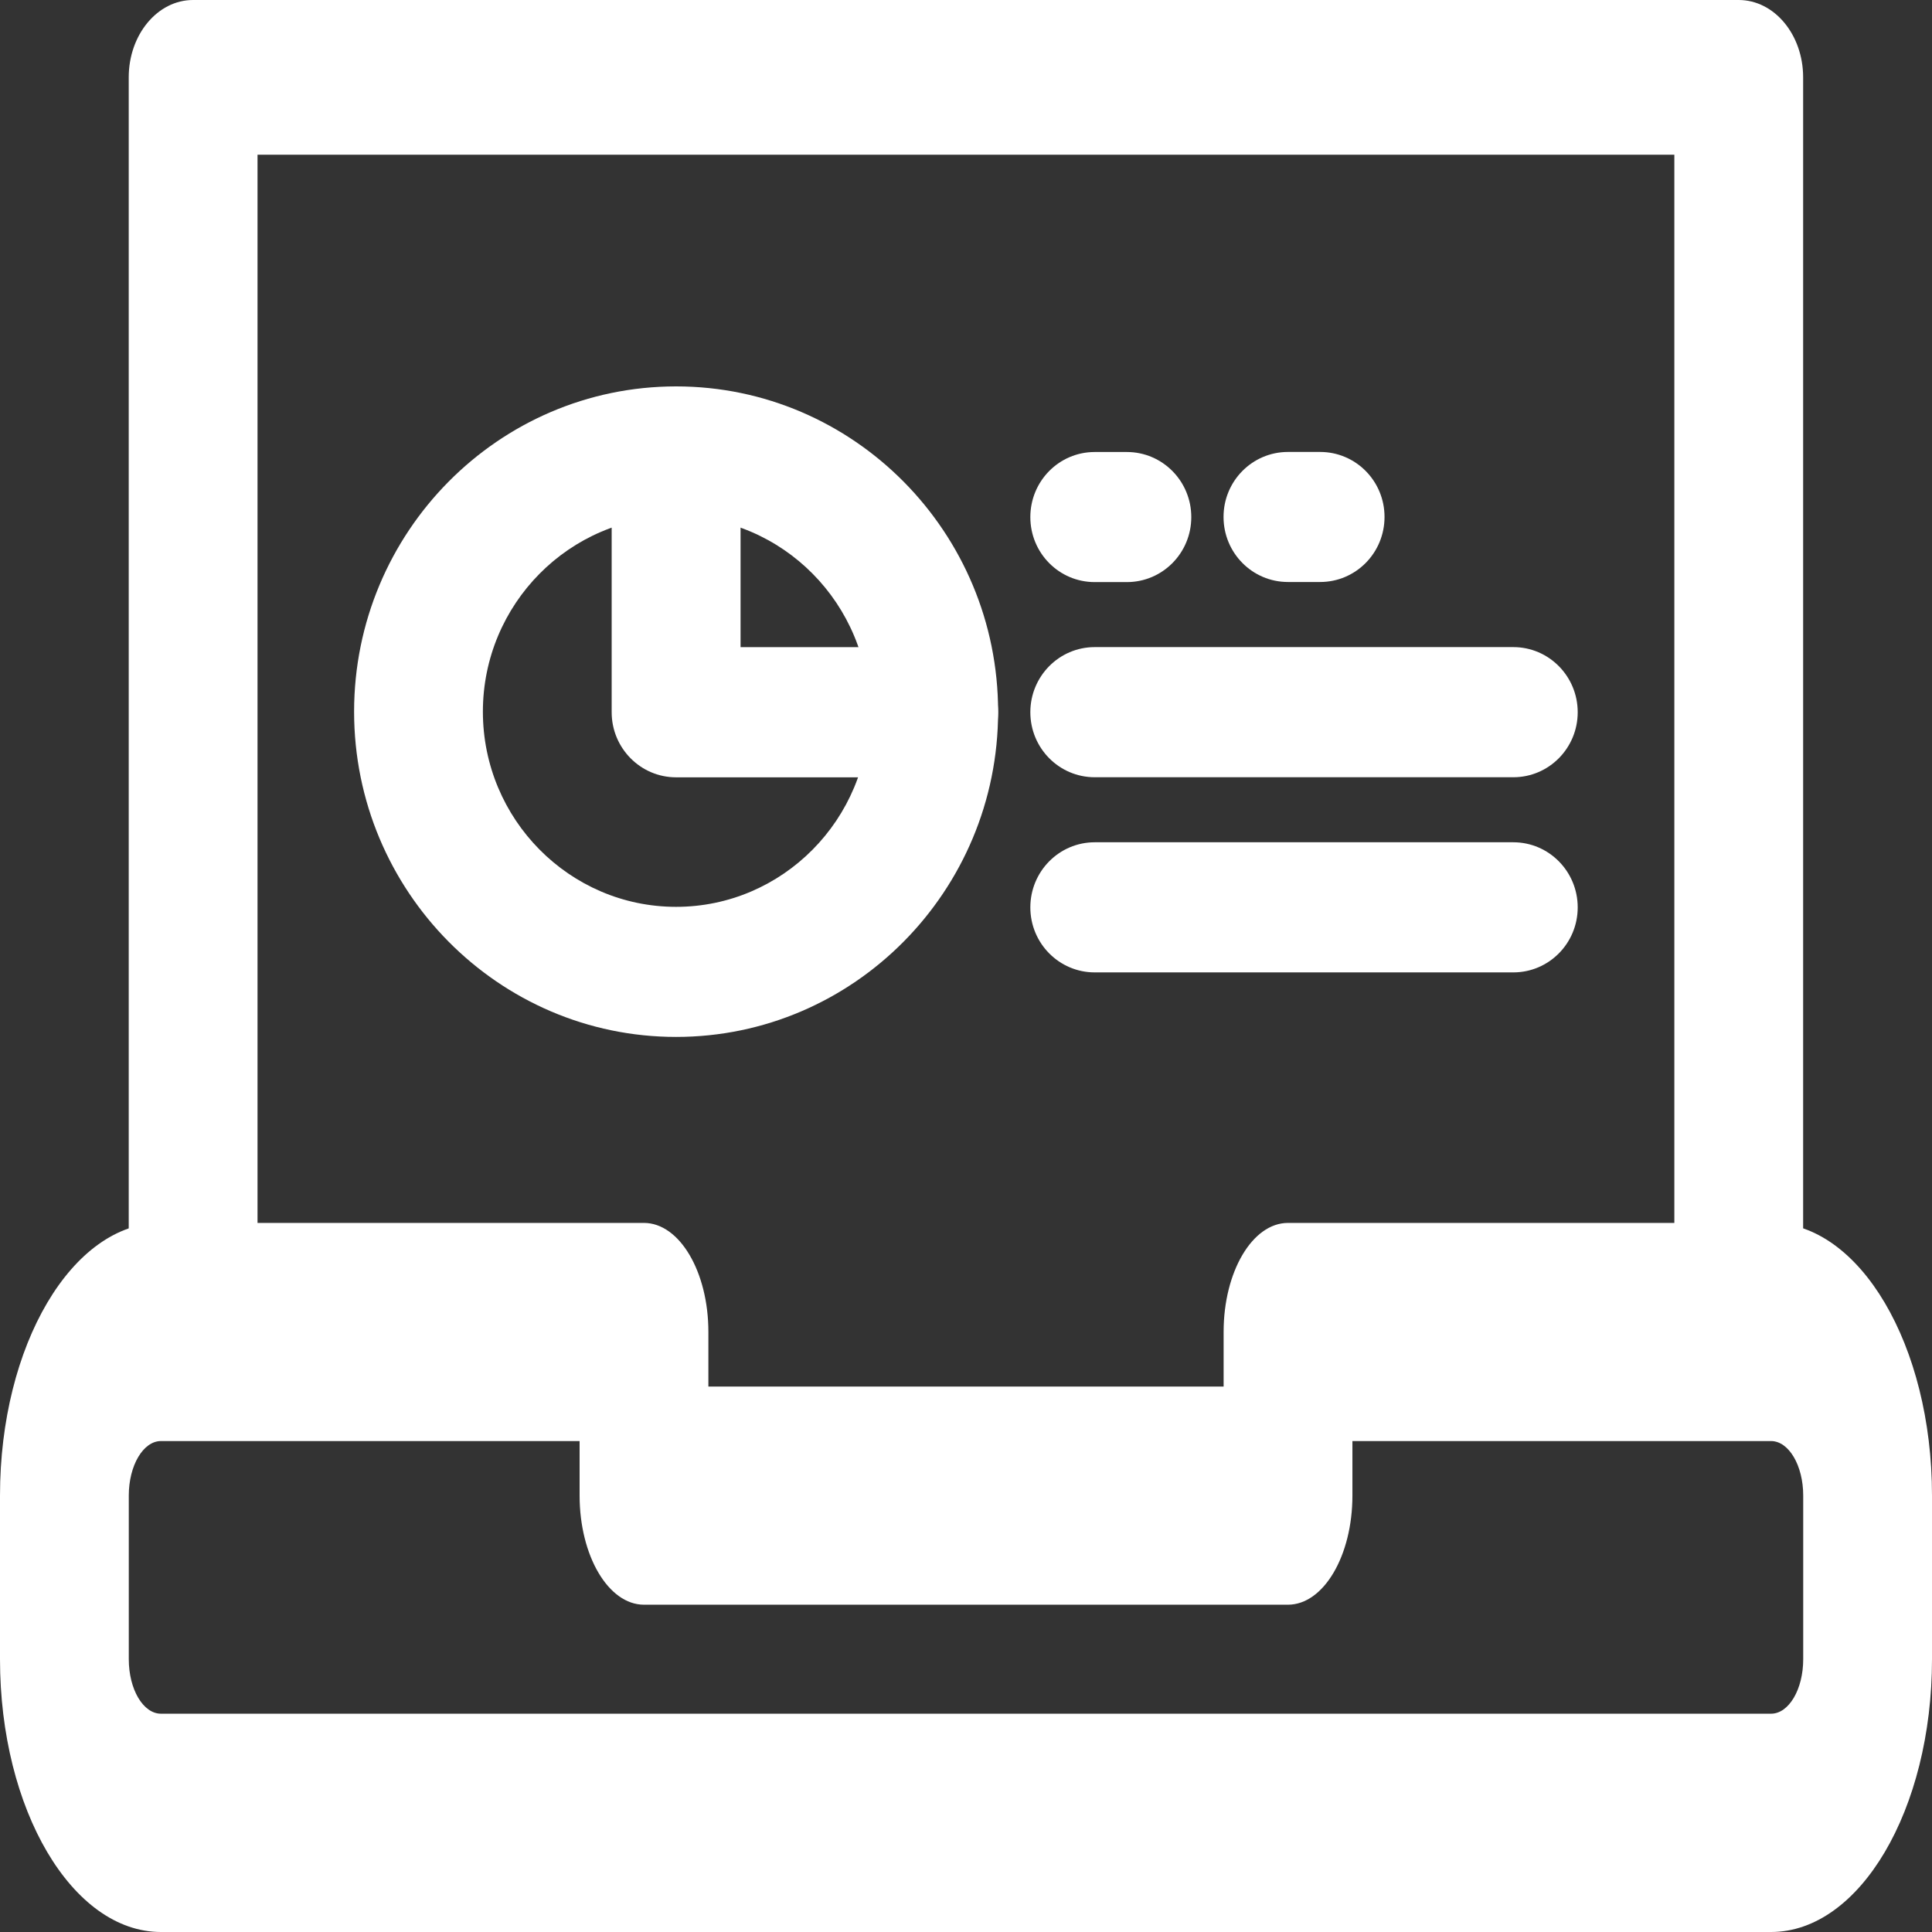 <svg width="100" height="100" viewBox="0 0 100 100" fill="none" xmlns="http://www.w3.org/2000/svg">
<rect x="0" y="0" width="100" height="100" fill="#333333" stroke="none"/>
<path d="M89.994 70.038C88.153 70.038 86.664 68.244 86.664 66.034V8.008H13.329V66.034C13.329 68.244 11.839 70.038 9.993 70.038C8.152 70.038 6.663 68.244 6.663 66.034V4.004C6.663 1.794 8.152 -0 9.993 -0H89.994C91.84 -0 93.33 1.794 93.33 4.004V66.034C93.33 68.244 91.84 70.038 89.994 70.038Z" fill="white"/>
<path d="M8.331 74.589C7.413 74.589 6.666 75.853 6.666 77.41V85.88C6.666 87.444 7.413 88.701 8.331 88.701H91.669C92.588 88.701 93.334 87.444 93.334 85.88V77.41C93.334 75.853 92.588 74.589 91.669 74.589H70.001V77.41C70.001 80.53 68.507 83.059 66.665 83.059H33.33C31.493 83.059 30 80.53 30 77.41V74.589H8.331ZM91.669 100H8.331C3.737 100 0 93.669 0 85.88V77.41C0 69.628 3.737 63.298 8.331 63.298H33.33C35.172 63.298 36.666 65.827 36.666 68.939V71.768H63.334V68.939C63.334 65.827 64.823 63.298 66.665 63.298H91.669C96.263 63.298 100 69.628 100 77.41V85.88C100 93.669 96.263 100 91.669 100Z" fill="white"/>
<path d="M34.995 26.733C29.482 26.733 24.994 31.268 24.994 36.836C24.994 42.404 29.482 46.938 34.995 46.938C40.507 46.938 44.996 42.404 44.996 36.836C44.996 31.268 40.507 26.733 34.995 26.733ZM34.995 53.671C25.802 53.671 18.328 46.121 18.328 36.836C18.328 27.55 25.802 20 34.995 20C44.188 20 51.662 27.55 51.662 36.836C51.662 46.121 44.188 53.671 34.995 53.671Z" fill="white"/>
<path d="M48.327 40.234H34.995C33.155 40.234 31.66 38.724 31.66 36.865V23.399C31.66 21.535 33.155 20.03 34.995 20.03C36.836 20.03 38.331 21.535 38.331 23.399V33.497H48.327C50.172 33.497 51.662 35.007 51.662 36.865C51.662 38.724 50.172 40.234 48.327 40.234Z" fill="white"/>
<path d="M58.326 30.129H56.661C54.818 30.129 53.33 28.626 53.33 26.765C53.33 24.903 54.818 23.396 56.661 23.396H58.326C60.169 23.396 61.661 24.903 61.661 26.765C61.661 28.626 60.169 30.129 58.326 30.129Z" fill="white"/>
<path d="M68.329 30.124H66.664C64.82 30.124 63.33 28.619 63.33 26.756C63.33 24.898 64.82 23.393 66.664 23.393H68.329C70.174 23.393 71.663 24.898 71.663 26.756C71.663 28.619 70.174 30.124 68.329 30.124Z" fill="white"/>
<path d="M78.33 40.23H56.662C54.821 40.23 53.33 38.724 53.33 36.864C53.33 35.004 54.821 33.494 56.662 33.494H78.33C80.171 33.494 81.662 35.004 81.662 36.864C81.662 38.724 80.171 40.23 78.33 40.23Z" fill="white"/>
<path d="M78.33 50.331H56.662C54.821 50.331 53.33 48.825 53.33 46.966C53.33 45.106 54.821 43.596 56.662 43.596H78.33C80.171 43.596 81.662 45.106 81.662 46.966C81.662 48.825 80.171 50.331 78.33 50.331Z" fill="white"/>
</svg>
